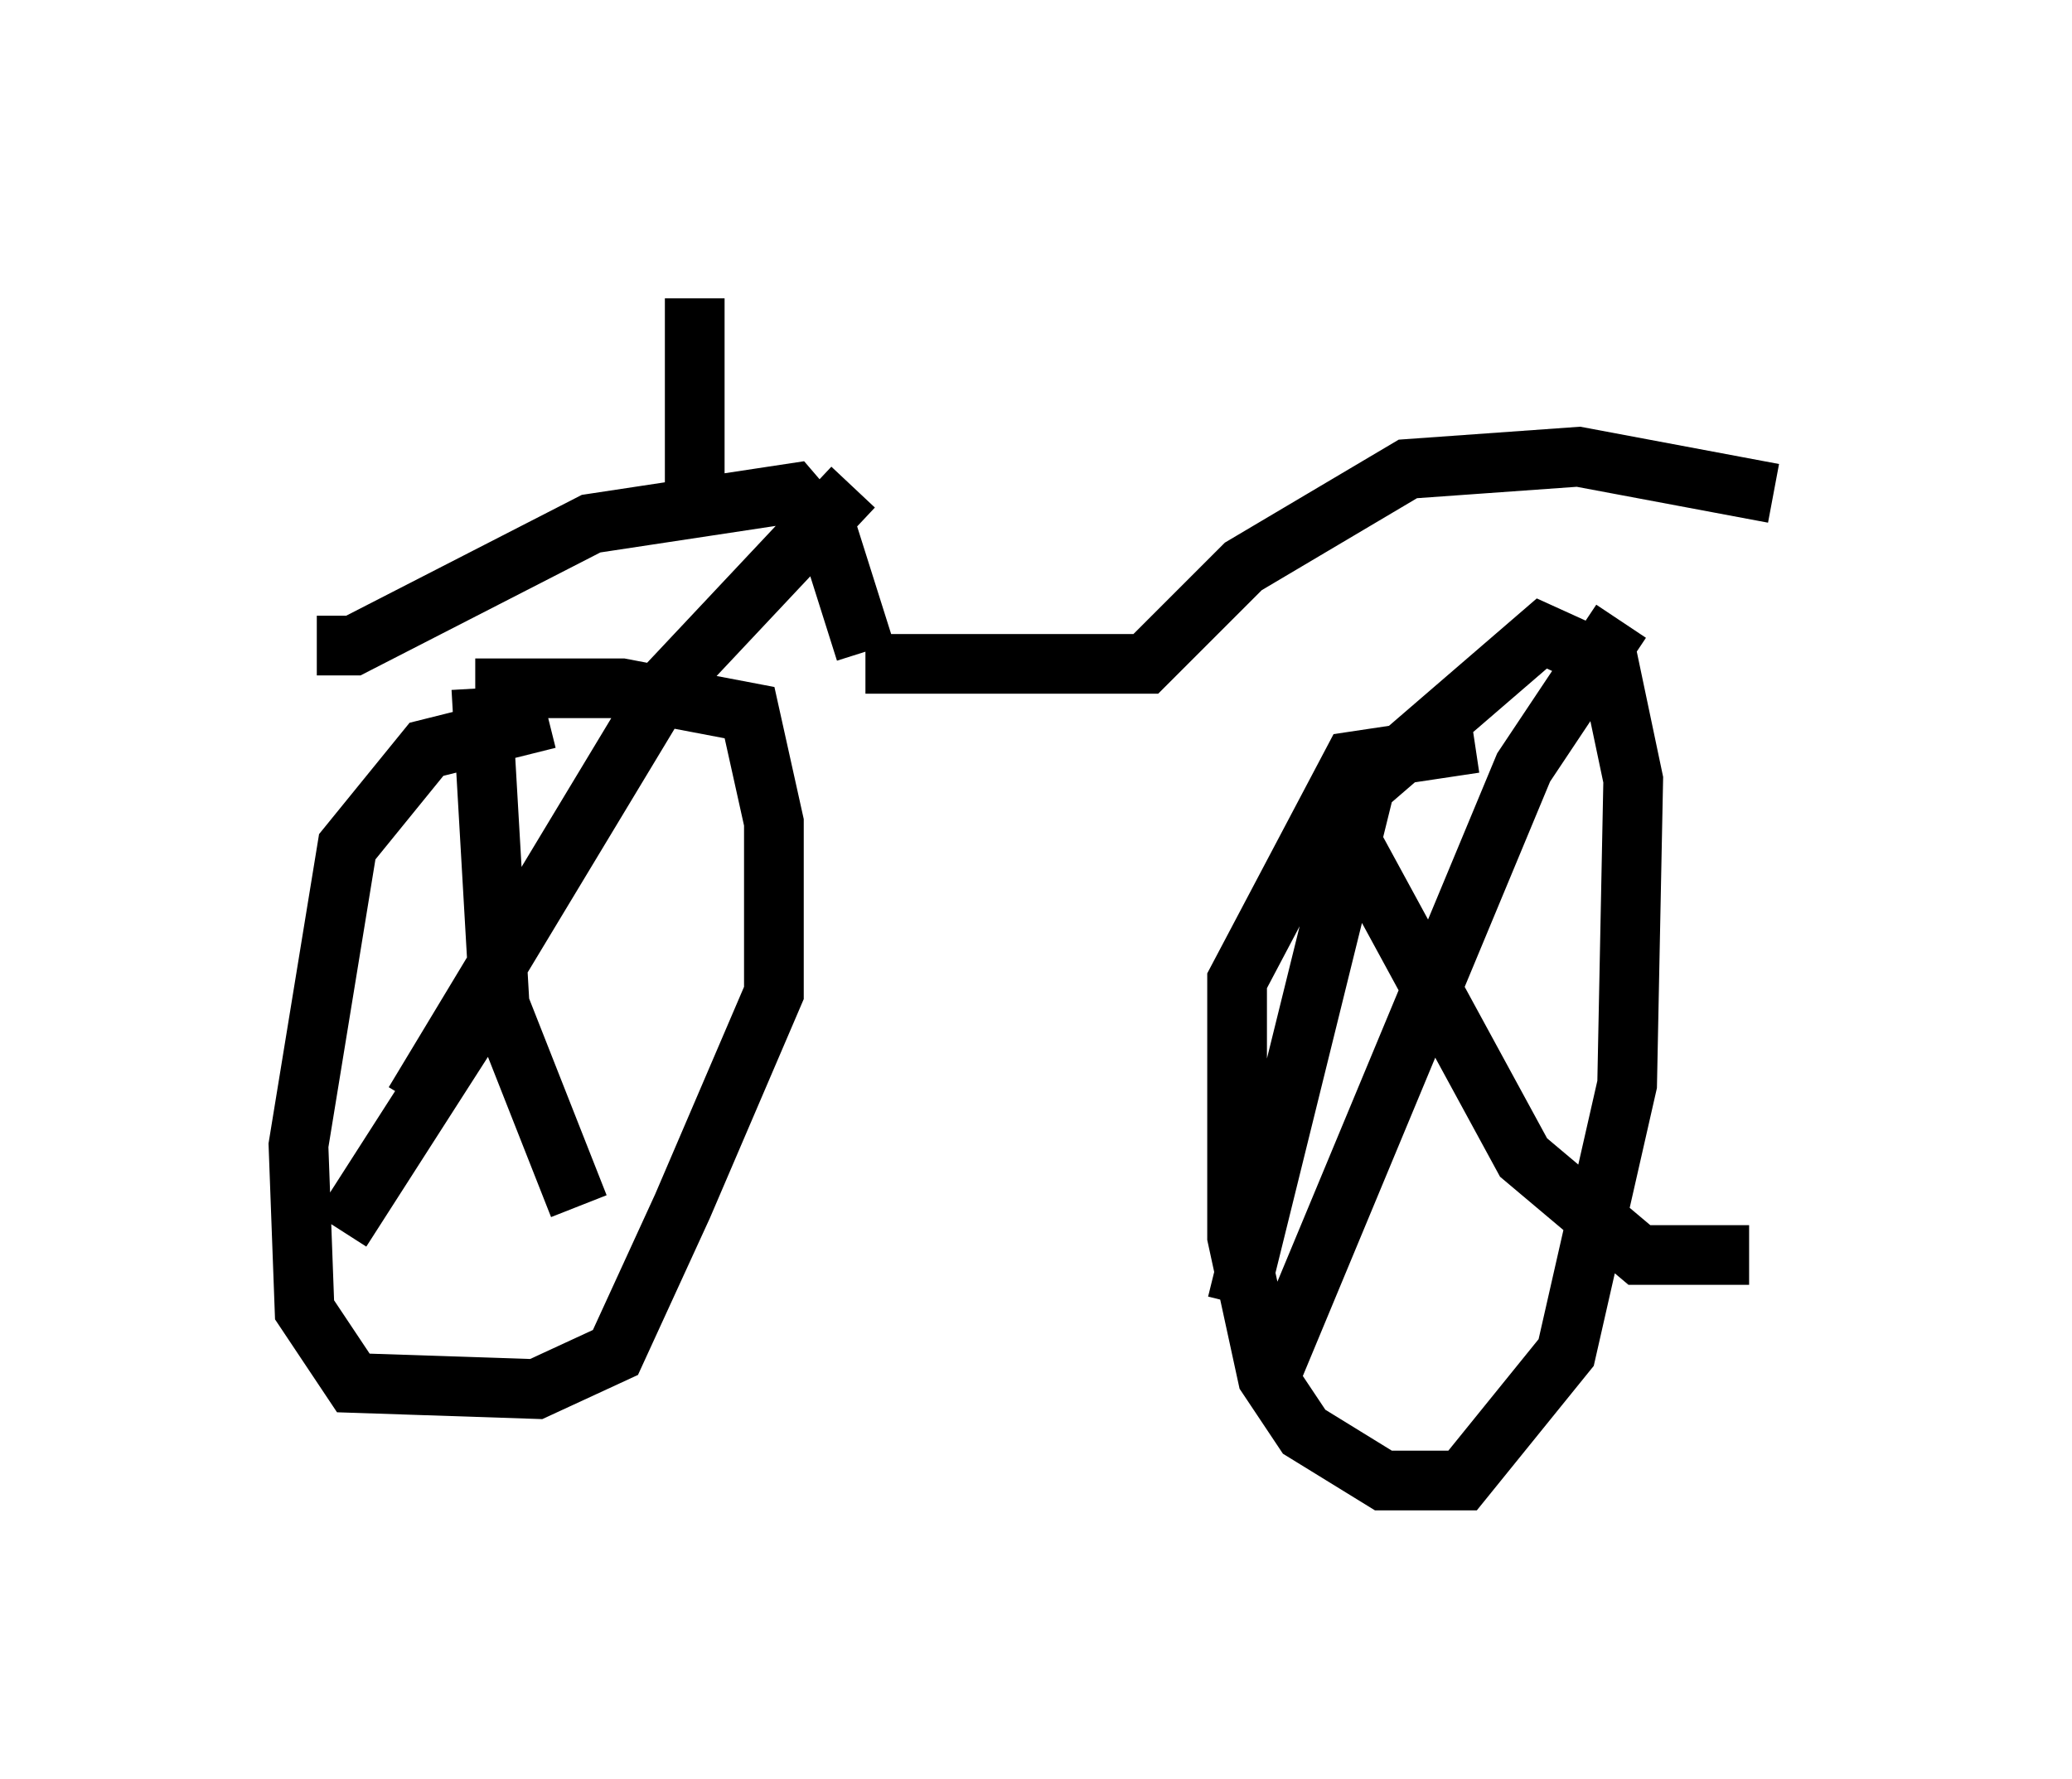 <?xml version="1.0" encoding="utf-8" ?>
<svg baseProfile="full" height="29.804" version="1.1" width="34.704" xmlns="http://www.w3.org/2000/svg" xmlns:ev="http://www.w3.org/2001/xml-events" xmlns:xlink="http://www.w3.org/1999/xlink"><defs /><rect fill="white" height="29.804" width="34.704" x="0" y="0" /><path d="M9.185, 11.635 m0.0, 0.408 l-2.042, 0.51 -1.327, 1.633 l-0.817, 5.002 0.102, 2.756 l0.817, 1.225 3.063, 0.102 l1.327, -0.613 1.123, -2.45 l1.531, -3.573 0.0, -2.858 l-0.408, -1.838 -2.144, -0.408 l-2.45, 0.0 m16.742, 0.919 l-2.042, 0.306 -1.94, 3.675 l0.0, 4.288 0.51, 2.348 l0.613, 0.919 1.327, 0.817 l1.327, 0.0 1.735, -2.144 l1.021, -4.492 0.102, -5.104 l-0.408, -1.94 -1.123, -0.51 l-2.96, 2.552 -2.144, 8.677 m1.633, -8.269 l3.165, 5.819 1.94, 1.633 l1.838, 0.0 m-8.065, 2.144 l4.288, -10.311 1.633, -2.45 m-3.369, 6.533 l0.613, 0.408 m-16.334, -0.408 l0.0, 0.0 m-1.123, 1.531 l4.185, -6.942 3.165, -3.369 m-6.227, 3.369 l0.306, 5.308 1.327, 3.369 m-1.429, -3.573 l-2.552, 3.981 m-0.408, -9.8 l0.613, 0.0 3.981, -2.042 l3.369, -0.51 0.613, 0.715 l0.613, 1.94 m0.0, 0.204 l4.696, 0.0 1.633, -1.633 l2.756, -1.633 2.858, -0.204 l3.267, 0.613 m-18.069, 0.0 l0.0, -3.267 " fill="none" stroke="black" stroke-width="1" /></svg>